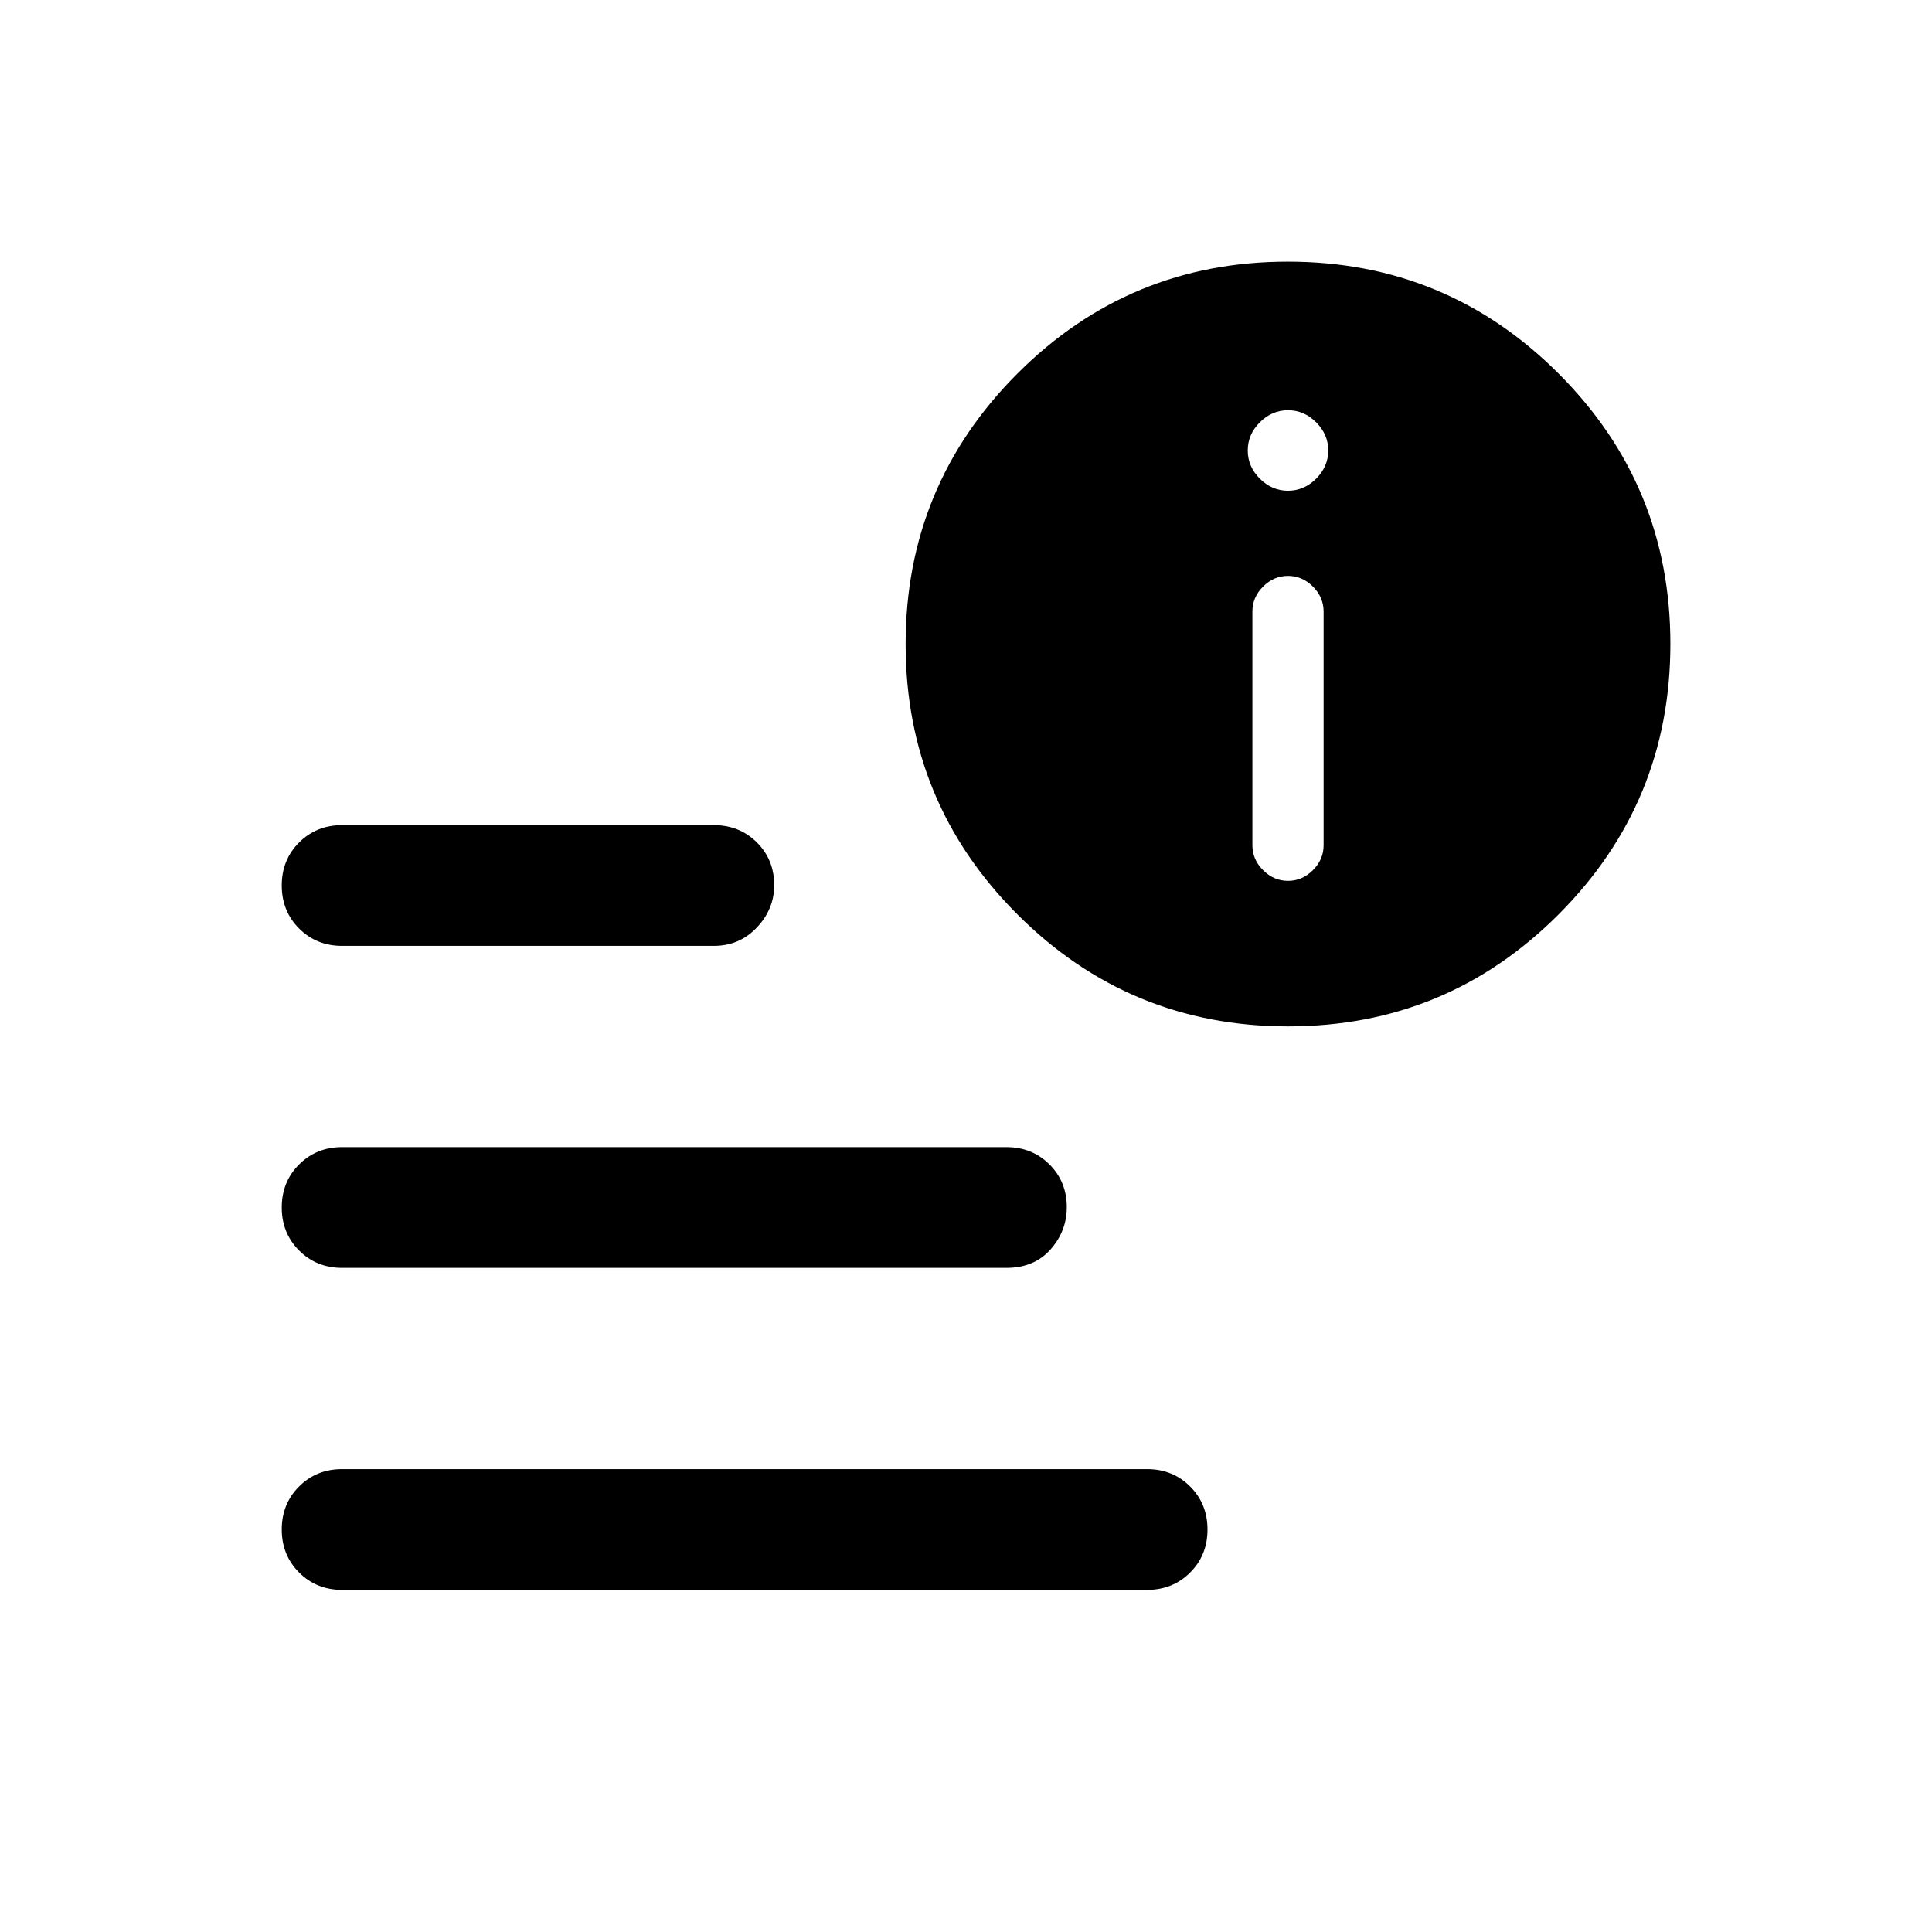 <svg xmlns="http://www.w3.org/2000/svg" height="24" viewBox="0 -960 960 960" width="24"><path d="M170.001-170.001q-12.75 0-21.375-8.628-8.625-8.629-8.625-21.384 0-12.756 8.625-21.371 8.625-8.615 21.375-8.615h400q12.749 0 21.374 8.628Q600-212.742 600-199.987q0 12.756-8.625 21.371-8.625 8.615-21.374 8.615h-400Zm470.056-280q-78.826 0-134.441-55.558-55.615-55.558-55.615-134.384t55.558-134.441q55.558-55.615 134.384-55.615t134.441 55.558q55.615 55.558 55.615 134.384t-55.558 134.441q-55.558 55.615-134.384 55.615Zm-470.056-40q-12.75 0-21.375-8.628-8.625-8.629-8.625-21.384 0-12.756 8.625-21.371 8.625-8.615 21.375-8.615h184.692q12.75 0 21.374 8.577 8.625 8.578 8.625 21.257 0 11.934-8.625 21.049-8.624 9.115-21.374 9.115H170.001Zm0 160q-12.75 0-21.375-8.628-8.625-8.629-8.625-21.384 0-12.756 8.625-21.371 8.625-8.615 21.375-8.615h330.078q12.749 0 21.374 8.577 8.625 8.578 8.625 21.257 0 11.934-8.115 21.049t-21.884 9.115H170.001ZM640-522.308q7.077 0 12.385-5.307 5.307-5.308 5.307-12.385v-116.154q0-7.076-5.307-12.384-5.308-5.308-12.385-5.308t-12.385 5.308q-5.307 5.308-5.307 12.384V-540q0 7.077 5.307 12.385 5.308 5.307 12.385 5.307Zm0-193.846q8 0 14-6t6-14q0-8-6-14t-14-6q-8 0-14 6t-6 14q0 8 6 14t14 6Z"/></svg>